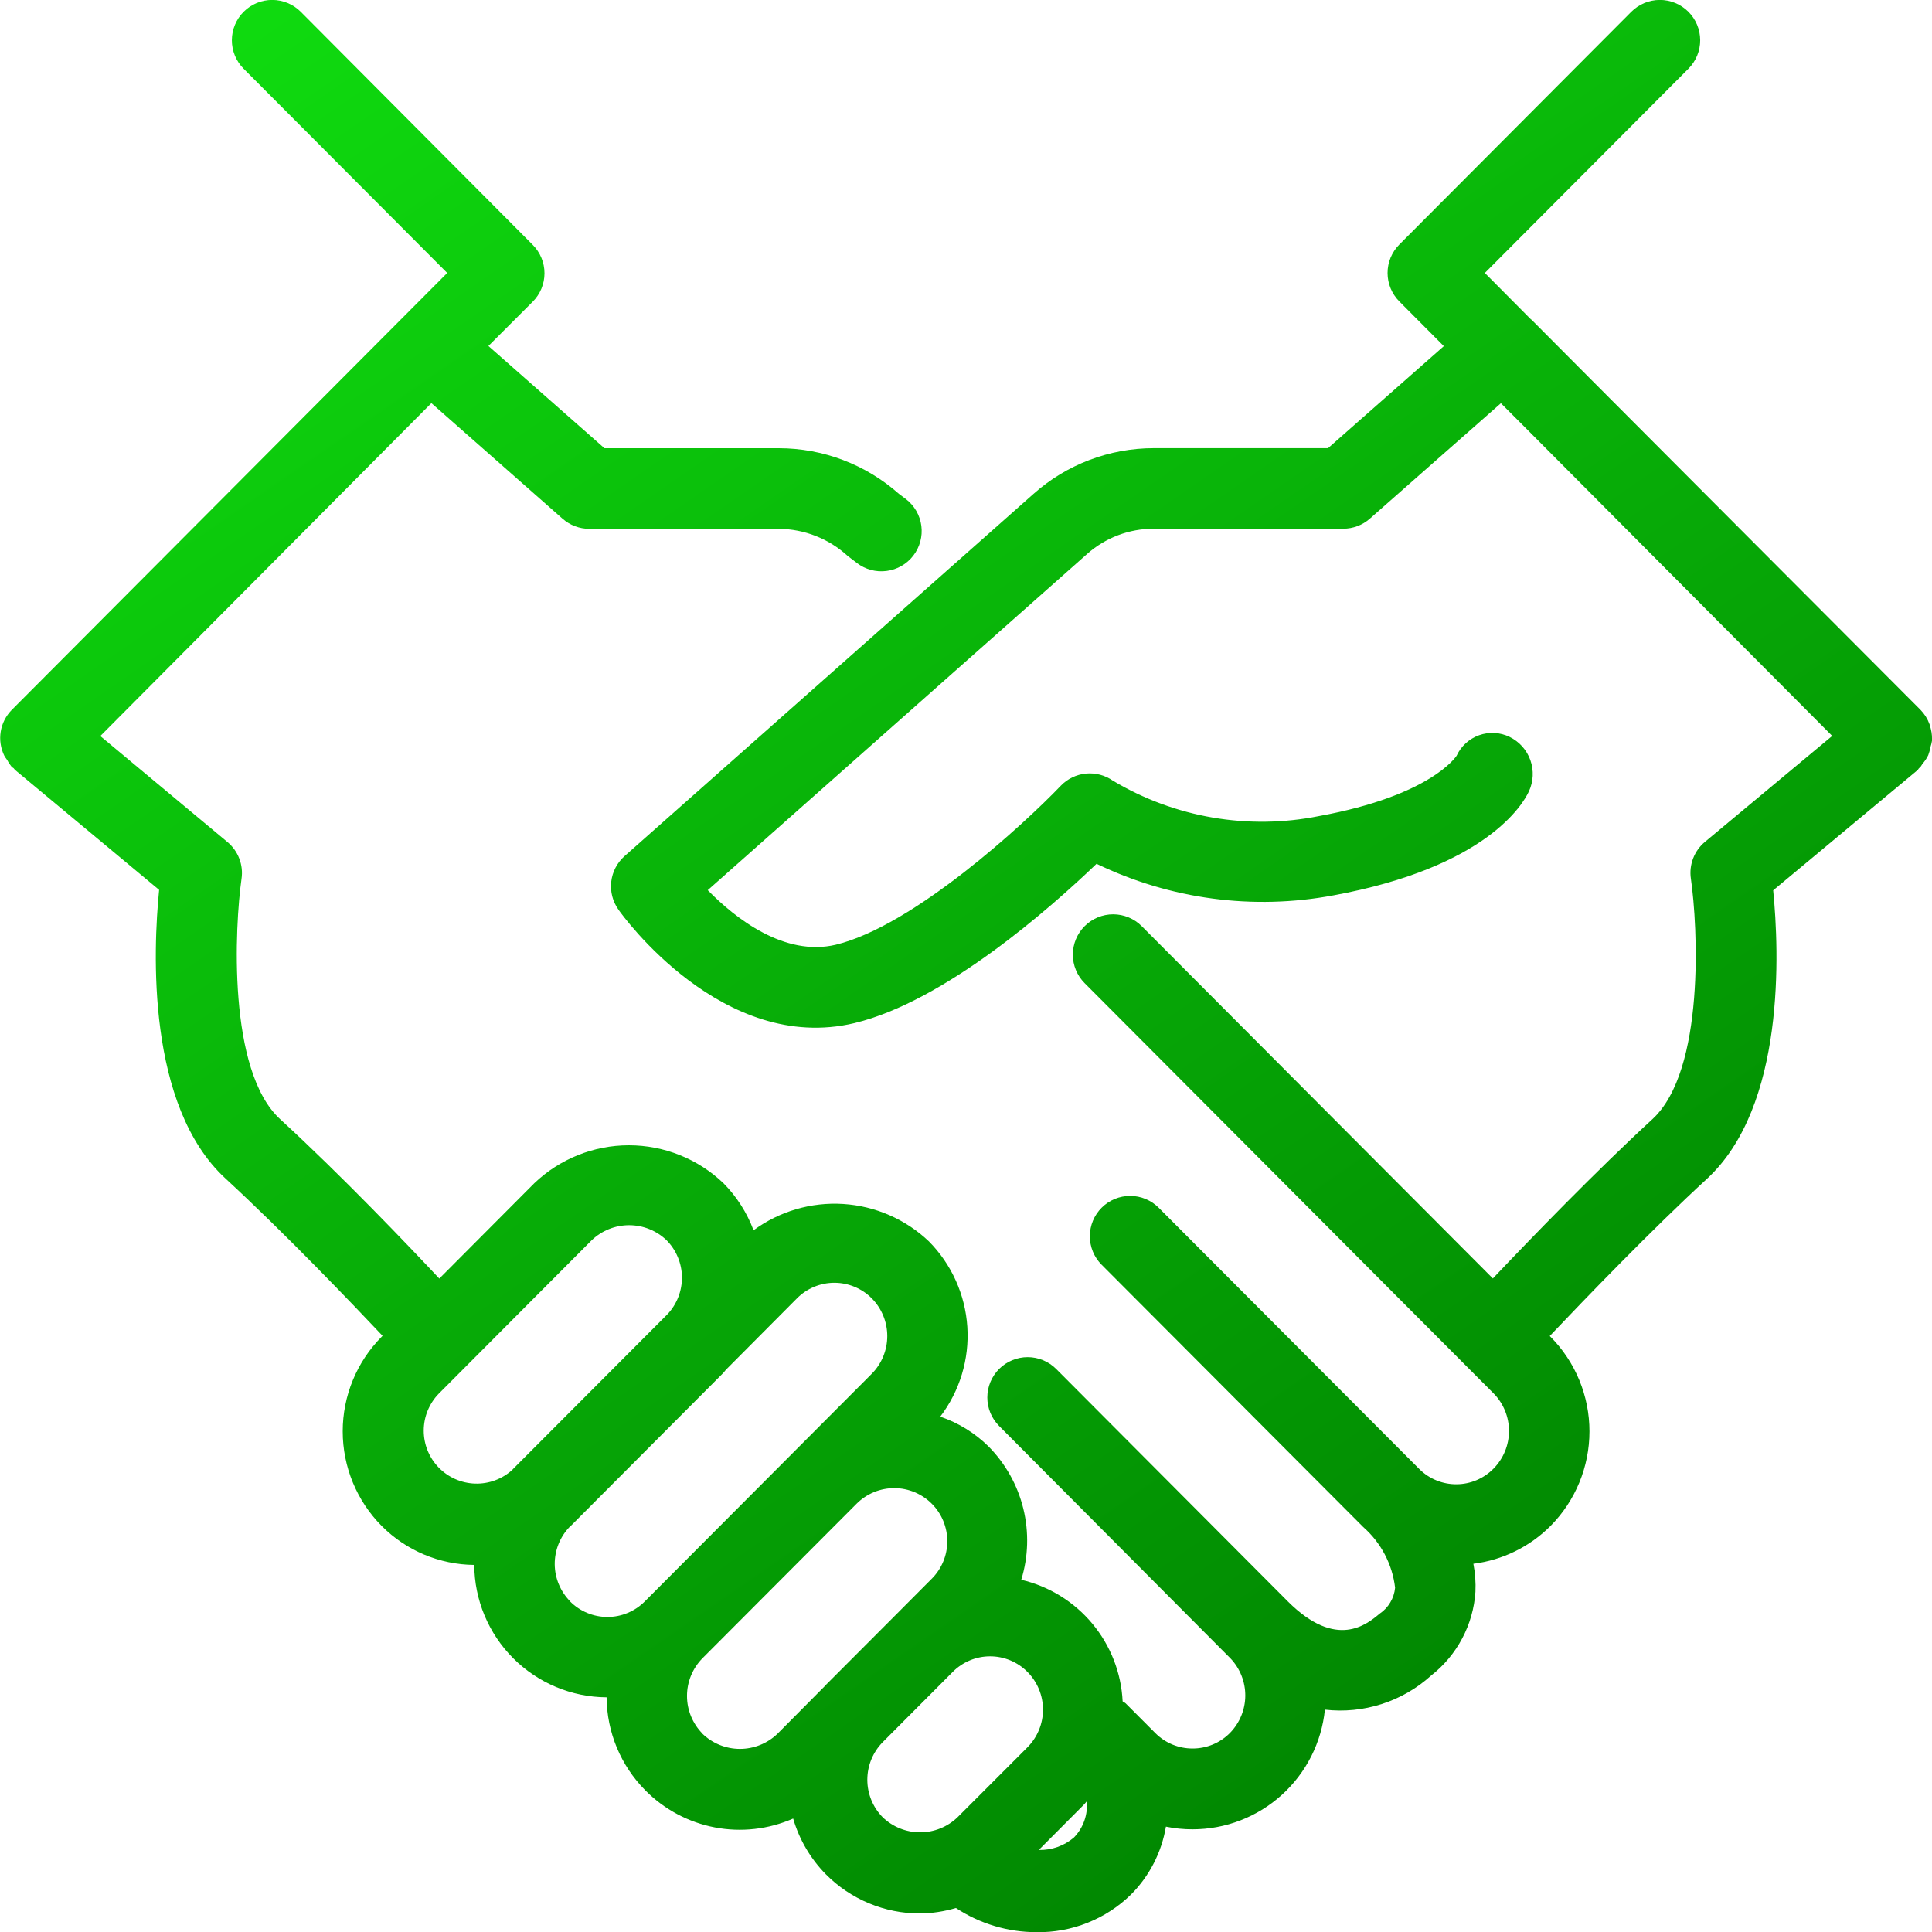 <svg width="80" height="80" viewBox="0 0 80 80" fill="none" xmlns="http://www.w3.org/2000/svg">
<g clip-path="url(#clip0_0_5418)">
<path d="M79.933 30.943C79.963 30.853 79.986 30.761 80.001 30.667C80.001 30.65 80.001 30.635 80.001 30.618C80.005 30.418 79.973 30.219 79.906 30.03C79.906 30.017 79.906 30 79.896 29.985C79.816 29.764 79.689 29.562 79.524 29.393L65.834 15.667L63.408 13.23H63.398L61.484 11.303L69.914 2.845C70.227 2.531 70.402 2.106 70.401 1.663C70.4 1.22 70.223 0.796 69.909 0.483C69.754 0.329 69.57 0.206 69.367 0.123C69.164 0.039 68.947 -0.004 68.727 -0.003C68.284 -0.002 67.86 0.175 67.548 0.488L57.944 10.125C57.632 10.438 57.456 10.861 57.456 11.303C57.456 11.745 57.632 12.169 57.944 12.482L59.786 14.333L54.991 18.558H47.774C45.94 18.558 44.169 19.23 42.798 20.448L25.864 35.448C25.555 35.721 25.358 36.098 25.31 36.508C25.263 36.917 25.369 37.329 25.608 37.665C25.774 37.912 29.941 43.665 35.384 42.363C39.139 41.46 43.524 37.573 45.406 35.768C48.453 37.24 51.89 37.698 55.216 37.075C61.564 35.908 63.071 33.287 63.308 32.77C63.497 32.364 63.519 31.901 63.37 31.479C63.221 31.056 62.911 30.71 62.509 30.513C62.315 30.419 62.103 30.363 61.886 30.351C61.67 30.339 61.454 30.37 61.249 30.443C61.045 30.515 60.858 30.628 60.697 30.773C60.537 30.919 60.407 31.095 60.316 31.292C60.306 31.308 59.268 32.943 54.618 33.792C51.691 34.379 48.651 33.858 46.088 32.33C45.761 32.1 45.363 31.994 44.965 32.032C44.568 32.071 44.197 32.251 43.921 32.54C42.421 34.108 37.828 38.343 34.604 39.12C32.483 39.62 30.454 38.032 29.306 36.86L45.013 22.94C45.774 22.264 46.756 21.891 47.774 21.892H55.621C56.027 21.892 56.42 21.744 56.724 21.475L62.149 16.697L63.149 17.697L75.868 30.473L70.599 34.86C70.379 35.043 70.21 35.279 70.108 35.546C70.006 35.813 69.974 36.102 70.016 36.385C70.299 38.327 70.616 44.325 68.423 46.342C66.101 48.475 63.353 51.318 61.816 52.938L47.278 38.352C47.123 38.196 46.939 38.073 46.737 37.989C46.534 37.904 46.317 37.861 46.098 37.86C45.655 37.859 45.23 38.034 44.916 38.347C44.602 38.659 44.425 39.084 44.424 39.527C44.423 39.969 44.599 40.395 44.911 40.708L60.713 56.562L61.841 57.692C62.253 58.107 62.484 58.669 62.484 59.253C62.484 59.838 62.253 60.4 61.841 60.815C61.439 61.223 60.892 61.455 60.32 61.46C59.747 61.466 59.196 61.245 58.786 60.845L47.981 50.012C47.669 49.698 47.244 49.521 46.801 49.52C46.358 49.519 45.933 49.694 45.619 50.007C45.306 50.319 45.129 50.744 45.128 51.187C45.127 51.63 45.302 52.055 45.614 52.368L56.448 63.23C57.183 63.876 57.654 64.771 57.768 65.743C57.748 65.959 57.68 66.167 57.569 66.353C57.459 66.539 57.309 66.698 57.129 66.818C56.593 67.263 55.343 68.318 53.334 66.318L43.736 56.688C43.581 56.533 43.397 56.41 43.195 56.325C42.992 56.241 42.776 56.197 42.556 56.197C42.337 56.196 42.12 56.239 41.917 56.323C41.714 56.406 41.53 56.529 41.374 56.683C41.219 56.838 41.096 57.022 41.011 57.224C40.927 57.427 40.883 57.644 40.883 57.863C40.882 58.083 40.925 58.3 41.008 58.503C41.092 58.705 41.215 58.89 41.369 59.045L50.948 68.667C51.347 69.084 51.568 69.64 51.565 70.218C51.561 70.795 51.332 71.348 50.928 71.76C50.726 71.964 50.485 72.126 50.22 72.236C49.955 72.346 49.671 72.402 49.384 72.402C49.098 72.403 48.815 72.347 48.55 72.239C48.285 72.129 48.045 71.969 47.843 71.767L46.614 70.535C46.576 70.497 46.526 70.483 46.486 70.45C46.428 69.269 45.987 68.138 45.23 67.23C44.472 66.322 43.439 65.684 42.288 65.415C42.582 64.459 42.611 63.44 42.373 62.468C42.135 61.496 41.637 60.607 40.934 59.895C40.369 59.338 39.685 58.916 38.934 58.66C39.744 57.596 40.142 56.276 40.055 54.943C39.968 53.609 39.403 52.352 38.463 51.402C37.499 50.486 36.243 49.938 34.916 49.854C33.589 49.77 32.274 50.156 31.203 50.943C30.93 50.213 30.506 49.549 29.958 48.995C28.903 47.987 27.5 47.424 26.041 47.424C24.582 47.424 23.179 47.987 22.124 48.995L18.191 52.943C16.943 51.61 14.166 48.698 11.601 46.343C9.408 44.333 9.724 38.333 10.001 36.39C10.043 36.107 10.011 35.818 9.908 35.551C9.806 35.284 9.636 35.048 9.416 34.865L4.154 30.478L17.863 16.693L23.296 21.48C23.601 21.749 23.993 21.897 24.399 21.897H32.248C33.305 21.905 34.322 22.305 35.101 23.02L35.479 23.31C35.83 23.58 36.273 23.7 36.712 23.642C37.151 23.585 37.549 23.357 37.819 23.006C38.088 22.655 38.208 22.212 38.151 21.773C38.094 21.335 37.865 20.937 37.514 20.667L37.224 20.45C35.852 19.233 34.082 18.56 32.248 18.56H25.029L20.224 14.327L22.058 12.493C22.37 12.181 22.546 11.757 22.546 11.315C22.546 10.873 22.37 10.449 22.058 10.137L12.454 0.488C12.142 0.175 11.717 -0.002 11.274 -0.003C10.832 -0.004 10.406 0.171 10.093 0.483C9.779 0.796 9.602 1.22 9.601 1.663C9.6 2.106 9.775 2.531 10.088 2.845L18.518 11.303L0.484 29.398C0.243 29.644 0.083 29.958 0.029 30.298C-0.026 30.638 0.027 30.986 0.179 31.295C0.216 31.358 0.256 31.418 0.301 31.475C0.353 31.577 0.416 31.672 0.489 31.76C0.511 31.782 0.541 31.788 0.564 31.81C0.588 31.832 0.596 31.858 0.618 31.877L6.589 36.848C6.339 39.358 6.064 45.79 9.341 48.803C11.841 51.107 14.651 54.053 15.841 55.313L15.804 55.352C14.771 56.393 14.191 57.801 14.191 59.268C14.191 60.736 14.771 62.144 15.804 63.185C16.82 64.207 18.197 64.787 19.638 64.8C19.646 66.251 20.227 67.64 21.252 68.666C22.278 69.692 23.667 70.273 25.118 70.282C25.128 71.728 25.705 73.112 26.724 74.137C27.507 74.927 28.51 75.461 29.602 75.67C30.695 75.878 31.824 75.75 32.843 75.303C33.095 76.171 33.559 76.962 34.193 77.607C34.704 78.124 35.313 78.533 35.984 78.813C36.656 79.092 37.376 79.235 38.103 79.233C38.605 79.226 39.103 79.149 39.584 79.007C40.573 79.66 41.733 80.007 42.918 80.007C43.642 80.019 44.361 79.887 45.033 79.619C45.706 79.351 46.319 78.952 46.836 78.445C47.596 77.681 48.099 76.701 48.278 75.638C48.641 75.712 49.012 75.749 49.383 75.748C50.747 75.748 52.063 75.24 53.075 74.325C54.087 73.409 54.724 72.151 54.861 70.793C55.653 70.884 56.455 70.805 57.214 70.561C57.972 70.318 58.67 69.915 59.261 69.38C59.792 68.964 60.23 68.441 60.546 67.844C60.862 67.248 61.049 66.592 61.094 65.918C61.113 65.528 61.084 65.136 61.009 64.752C62.218 64.6 63.342 64.049 64.203 63.187C65.236 62.145 65.816 60.737 65.816 59.27C65.816 57.803 65.236 56.395 64.203 55.353L64.171 55.322C65.671 53.742 68.421 50.89 70.671 48.822C73.949 45.808 73.671 39.377 73.424 36.867L79.396 31.895C79.426 31.87 79.439 31.83 79.469 31.803C79.499 31.777 79.494 31.788 79.506 31.778C79.54 31.733 79.571 31.686 79.599 31.637C79.698 31.526 79.781 31.402 79.846 31.268C79.886 31.163 79.915 31.054 79.933 30.943ZM18.168 57.71L24.501 51.355C24.918 50.956 25.473 50.733 26.051 50.733C26.628 50.733 27.184 50.956 27.601 51.355C28.003 51.762 28.231 52.309 28.238 52.88C28.244 53.452 28.029 54.004 27.638 54.42L21.239 60.833L21.216 60.862C20.794 61.246 20.24 61.45 19.67 61.432C19.1 61.414 18.559 61.175 18.163 60.765C17.766 60.355 17.545 59.807 17.546 59.236C17.547 58.666 17.77 58.119 18.168 57.71ZM23.609 66.308C23.204 65.899 22.975 65.348 22.97 64.773C22.966 64.197 23.186 63.642 23.584 63.227C23.599 63.213 23.616 63.203 23.629 63.19L29.963 56.837C29.996 56.802 30.018 56.762 30.051 56.727L33.001 53.762C33.204 53.557 33.445 53.395 33.711 53.285C33.977 53.174 34.261 53.117 34.549 53.117C34.837 53.117 35.122 53.174 35.388 53.285C35.654 53.395 35.895 53.557 36.098 53.762C36.509 54.177 36.74 54.739 36.74 55.323C36.74 55.908 36.509 56.47 36.098 56.885L26.701 66.31C26.498 66.514 26.257 66.677 25.991 66.787C25.726 66.898 25.441 66.955 25.153 66.955C24.865 66.955 24.58 66.898 24.314 66.787C24.048 66.677 23.807 66.514 23.604 66.31L23.609 66.308ZM29.089 71.787C28.678 71.371 28.447 70.81 28.447 70.225C28.447 69.64 28.678 69.079 29.089 68.663L35.479 62.257C35.684 62.054 35.928 61.893 36.195 61.783C36.462 61.674 36.748 61.619 37.037 61.62C37.325 61.621 37.611 61.679 37.877 61.791C38.144 61.903 38.385 62.066 38.589 62.271C38.792 62.476 38.953 62.719 39.062 62.986C39.171 63.254 39.227 63.54 39.225 63.828C39.224 64.117 39.166 64.403 39.054 64.669C38.942 64.935 38.779 65.177 38.574 65.38L37.088 66.872L34.198 69.768L34.179 69.792L32.193 71.792C31.775 72.194 31.217 72.418 30.637 72.418C30.056 72.417 29.499 72.191 29.083 71.787H29.089ZM36.551 75.25C36.143 74.835 35.914 74.277 35.914 73.695C35.914 73.113 36.143 72.555 36.551 72.14L39.451 69.23C39.653 69.026 39.894 68.864 40.16 68.753C40.425 68.642 40.71 68.585 40.998 68.585C41.285 68.585 41.57 68.642 41.836 68.753C42.101 68.864 42.342 69.026 42.544 69.23C42.956 69.645 43.188 70.207 43.188 70.792C43.188 71.377 42.956 71.938 42.544 72.353L39.649 75.25C39.233 75.65 38.678 75.873 38.1 75.873C37.523 75.873 36.968 75.65 36.551 75.25ZM44.473 76.084C44.068 76.432 43.548 76.617 43.014 76.603L44.899 74.71C44.939 74.672 44.964 74.625 45.001 74.587C45.026 74.86 44.991 75.134 44.9 75.393C44.809 75.651 44.663 75.887 44.473 76.084Z" fill="url(#paint0_linear_0_5418)"/>
</g>
<defs>
<linearGradient id="paint0_linear_0_5418" x1="2.808" y1="-0.003" x2="58.019" y2="79.996" gradientUnits="userSpaceOnUse">
<stop offset="0.002" stop-color="#10DF10"/>
<stop offset="1" stop-color="#008100"/>
</linearGradient>
<clipPath id="clip0_0_5418">
<rect width="80" height="80" fill="white"/>
</clipPath>
</defs>
</svg>

